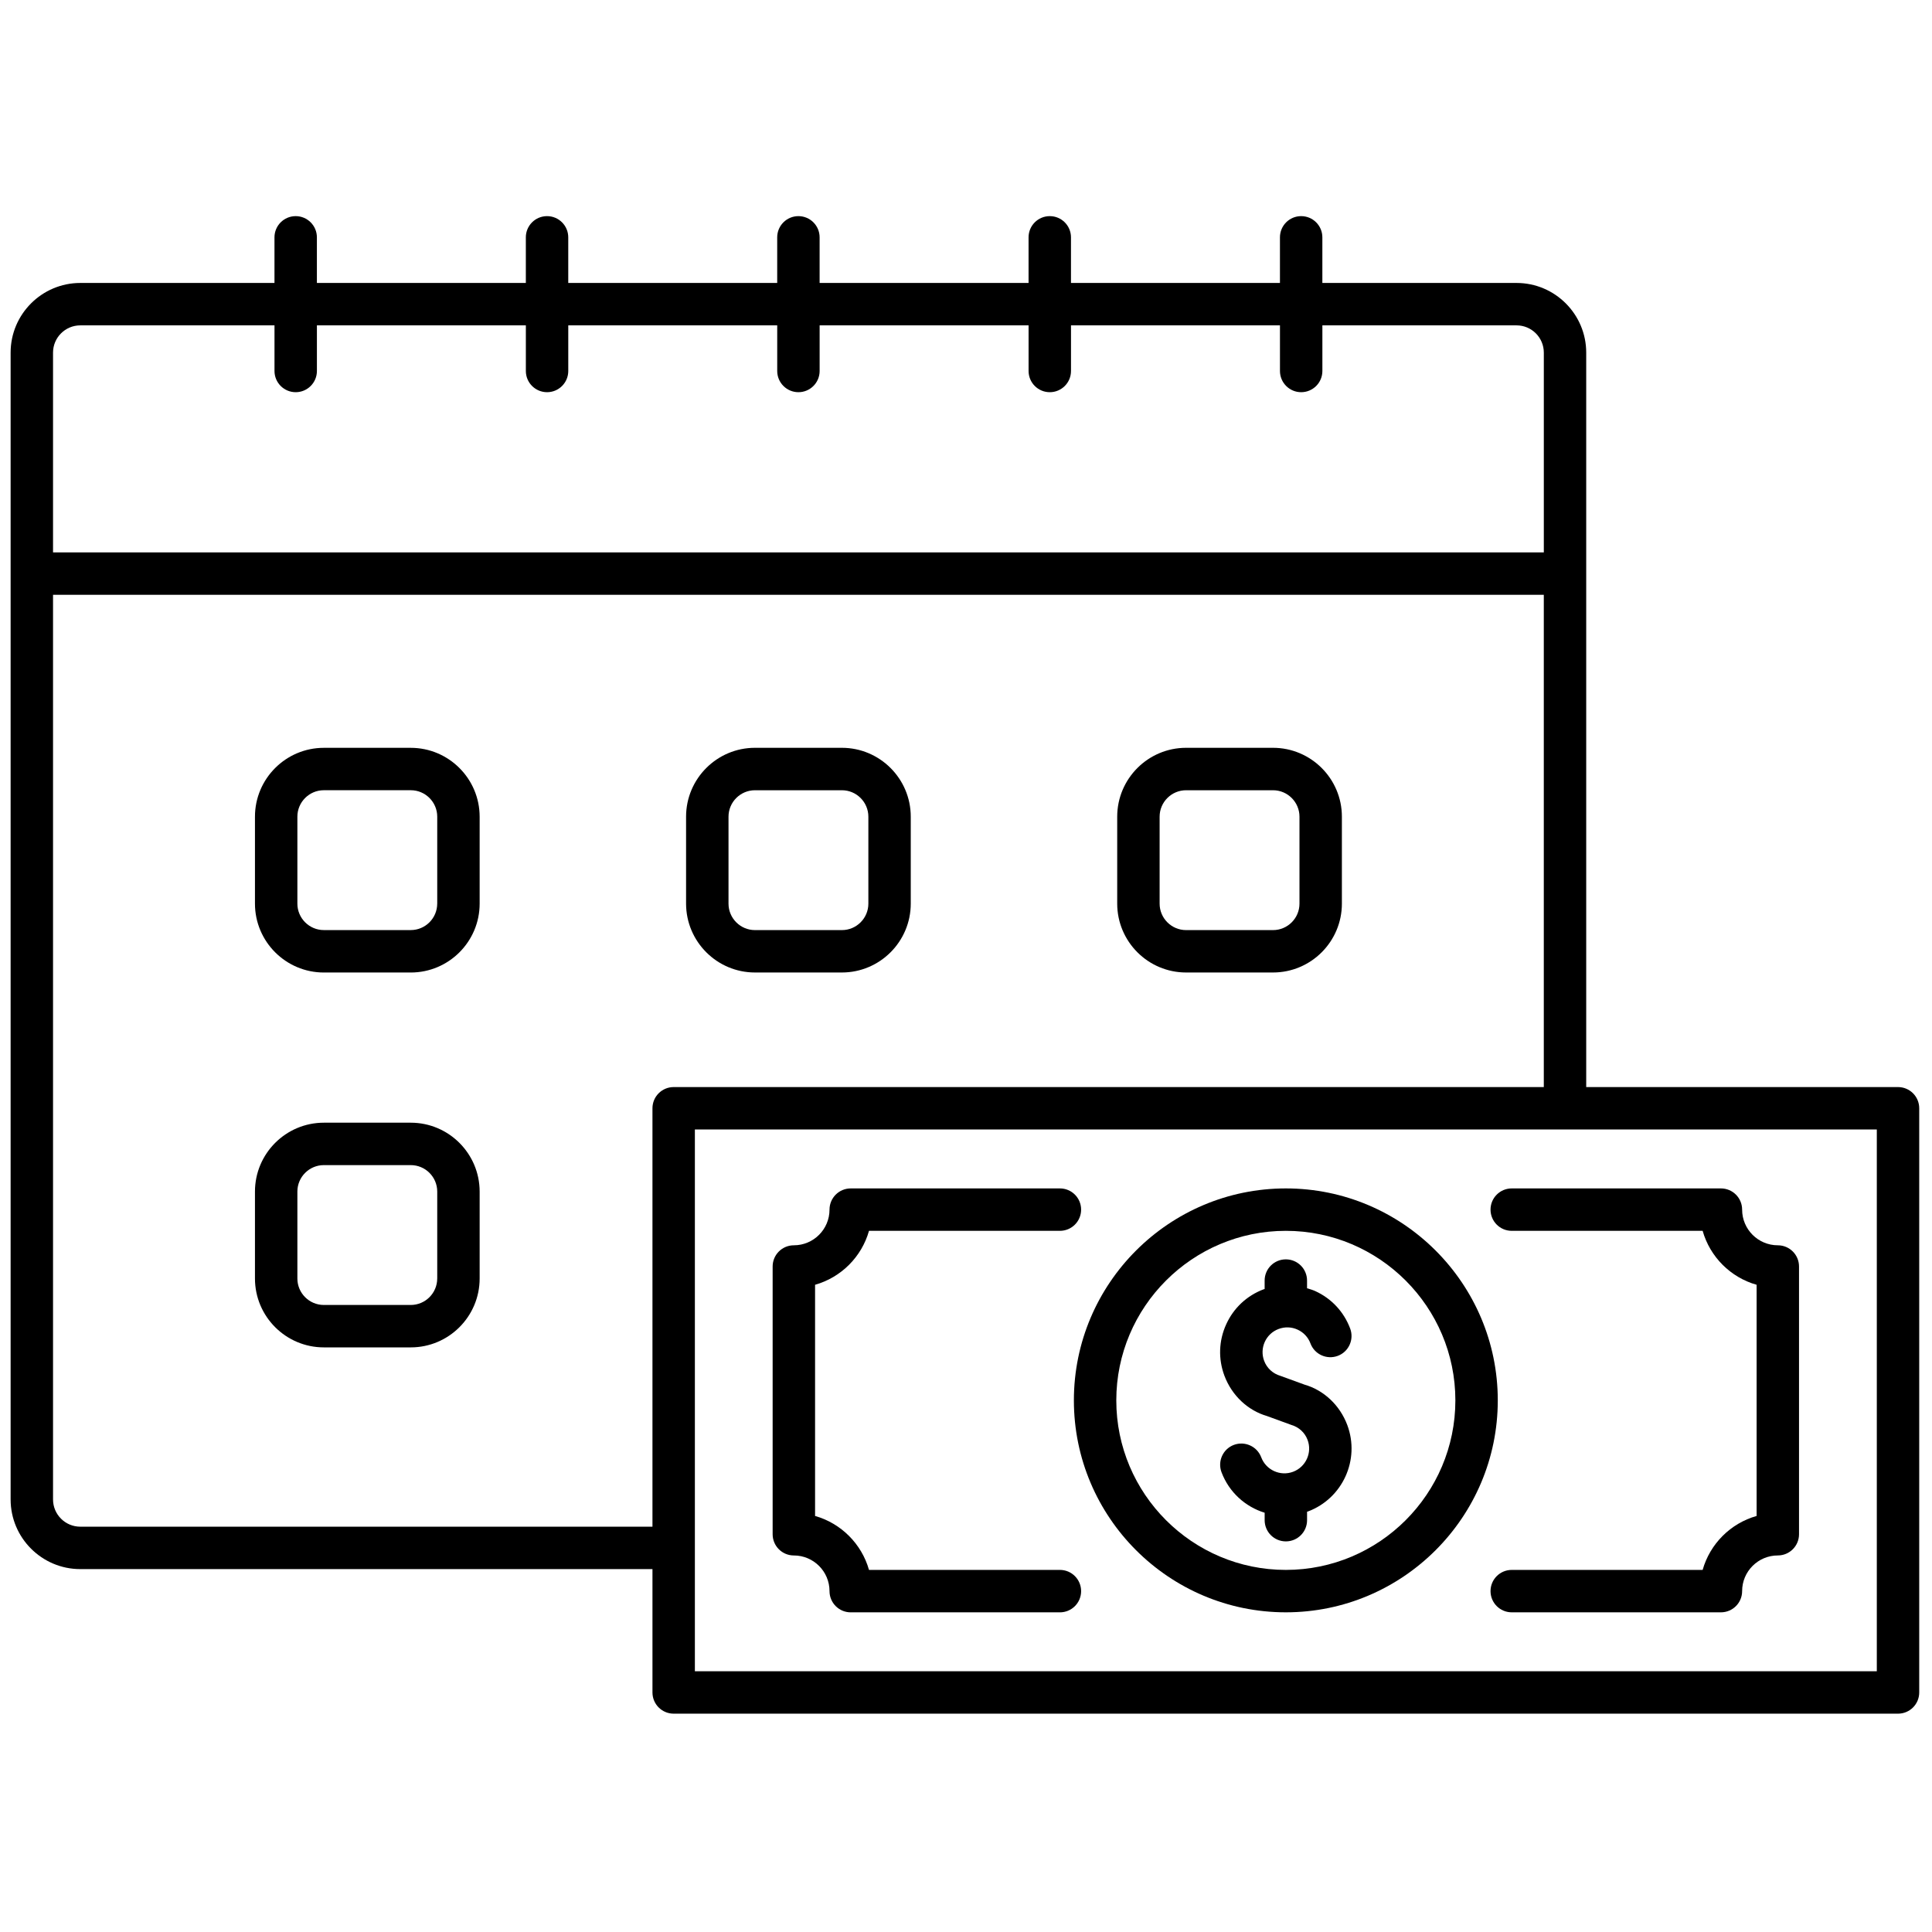 <svg xmlns="http://www.w3.org/2000/svg" xmlns:xlink="http://www.w3.org/1999/xlink" version="1.1" width="26" height="26" viewBox="0 0 256 256" xml:space="preserve">

<defs>
</defs>
<g style="stroke: none; stroke-width: 0; stroke-dasharray: none; stroke-linecap: butt; stroke-linejoin: miter; stroke-miterlimit: 10; fill: none; fill-rule: nonzero; opacity: 1;" transform="translate(1.407 1.407) scale(2.81 2.81)" >
	<path d="M 18.868 34.763 H 14.77 c -1.791 0 -3.248 1.457 -3.248 3.248 v 4.099 c 0 1.791 1.457 3.248 3.248 3.248 h 4.099 c 1.791 0 3.248 -1.457 3.248 -3.248 v -4.099 C 22.116 36.22 20.659 34.763 18.868 34.763 z M 20.116 42.109 c 0 0.688 -0.56 1.248 -1.248 1.248 H 14.77 c -0.688 0 -1.248 -0.56 -1.248 -1.248 v -4.099 c 0 -0.688 0.56 -1.248 1.248 -1.248 h 4.099 c 0.688 0 1.248 0.56 1.248 1.248 V 42.109 z" style="stroke: none; stroke-width: 1; stroke-dasharray: none; stroke-linecap: butt; stroke-linejoin: miter; stroke-miterlimit: 10; fill: rgb(0,0,0); fill-rule: nonzero; opacity: 1;" transform=" matrix(1 0 0 1 0 0) " stroke-linecap="round" />
	<path d="M 35.099 45.357 h 4.099 c 1.791 0 3.248 -1.457 3.248 -3.248 v -4.099 c 0 -1.791 -1.457 -3.248 -3.248 -3.248 h -4.099 c -1.791 0 -3.248 1.457 -3.248 3.248 v 4.099 C 31.852 43.9 33.309 45.357 35.099 45.357 z M 33.852 38.011 c 0 -0.688 0.56 -1.248 1.248 -1.248 h 4.099 c 0.688 0 1.248 0.56 1.248 1.248 v 4.099 c 0 0.688 -0.56 1.248 -1.248 1.248 h -4.099 c -0.688 0 -1.248 -0.56 -1.248 -1.248 V 38.011 z" style="stroke: none; stroke-width: 1; stroke-dasharray: none; stroke-linecap: butt; stroke-linejoin: miter; stroke-miterlimit: 10; fill: rgb(0,0,0); fill-rule: nonzero; opacity: 1;" transform=" matrix(1 0 0 1 0 0) " stroke-linecap="round" />
	<path d="M 55.429 45.357 h 4.099 c 1.791 0 3.248 -1.457 3.248 -3.248 v -4.099 c 0 -1.791 -1.457 -3.248 -3.248 -3.248 h -4.099 c -1.791 0 -3.248 1.457 -3.248 3.248 v 4.099 C 52.181 43.9 53.638 45.357 55.429 45.357 z M 54.181 38.011 c 0 -0.688 0.56 -1.248 1.248 -1.248 h 4.099 c 0.688 0 1.248 0.56 1.248 1.248 v 4.099 c 0 0.688 -0.56 1.248 -1.248 1.248 h -4.099 c -0.688 0 -1.248 -0.56 -1.248 -1.248 V 38.011 z" style="stroke: none; stroke-width: 1; stroke-dasharray: none; stroke-linecap: butt; stroke-linejoin: miter; stroke-miterlimit: 10; fill: rgb(0,0,0); fill-rule: nonzero; opacity: 1;" transform=" matrix(1 0 0 1 0 0) " stroke-linecap="round" />
	<path d="M 18.868 52.44 H 14.77 c -1.791 0 -3.248 1.457 -3.248 3.248 v 4.099 c 0 1.791 1.457 3.248 3.248 3.248 h 4.099 c 1.791 0 3.248 -1.457 3.248 -3.248 v -4.099 C 22.116 53.897 20.659 52.44 18.868 52.44 z M 20.116 59.787 c 0 0.688 -0.56 1.248 -1.248 1.248 H 14.77 c -0.688 0 -1.248 -0.56 -1.248 -1.248 v -4.099 c 0 -0.688 0.56 -1.248 1.248 -1.248 h 4.099 c 0.688 0 1.248 0.56 1.248 1.248 V 59.787 z" style="stroke: none; stroke-width: 1; stroke-dasharray: none; stroke-linecap: butt; stroke-linejoin: miter; stroke-miterlimit: 10; fill: rgb(0,0,0); fill-rule: nonzero; opacity: 1;" transform=" matrix(1 0 0 1 0 0) " stroke-linecap="round" />
	<path d="M 89 50.76 H 74.297 V 26.548 V 16.127 c 0 -1.811 -1.474 -3.285 -3.284 -3.285 h -9.158 v -2.151 c 0 -0.552 -0.447 -1 -1 -1 s -1 0.448 -1 1 v 2.151 h -9.854 v -2.151 c 0 -0.552 -0.447 -1 -1 -1 s -1 0.448 -1 1 v 2.151 h -9.853 v -2.151 c 0 -0.552 -0.448 -1 -1 -1 s -1 0.448 -1 1 v 2.151 h -9.853 v -2.151 c 0 -0.552 -0.448 -1 -1 -1 s -1 0.448 -1 1 v 2.151 h -9.853 v -2.151 c 0 -0.552 -0.448 -1 -1 -1 s -1 0.448 -1 1 v 2.151 H 3.285 C 1.474 12.843 0 14.316 0 16.127 v 10.421 v 43.657 c 0 1.812 1.474 3.285 3.285 3.285 h 26.981 v 5.817 c 0 0.553 0.448 1 1 1 H 89 c 0.553 0 1 -0.447 1 -1 V 51.76 C 90 51.207 89.553 50.76 89 50.76 z M 2 16.127 c 0 -0.708 0.576 -1.285 1.285 -1.285 h 9.158 v 2.151 c 0 0.552 0.448 1 1 1 s 1 -0.448 1 -1 v -2.151 h 9.853 v 2.151 c 0 0.552 0.448 1 1 1 s 1 -0.448 1 -1 v -2.151 h 9.853 v 2.151 c 0 0.552 0.448 1 1 1 s 1 -0.448 1 -1 v -2.151 h 9.853 v 2.151 c 0 0.552 0.447 1 1 1 s 1 -0.448 1 -1 v -2.151 h 9.854 v 2.151 c 0 0.552 0.447 1 1 1 s 1 -0.448 1 -1 v -2.151 h 9.158 c 0.708 0 1.284 0.576 1.284 1.285 v 9.421 H 2 V 16.127 z M 3.285 71.49 C 2.576 71.49 2 70.914 2 70.205 V 27.548 h 70.297 V 50.76 H 31.266 c -0.552 0 -1 0.447 -1 1 v 19.73 H 3.285 z M 88 78.308 H 32.266 V 52.76 H 88 V 78.308 z" style="stroke: none; stroke-width: 1; stroke-dasharray: none; stroke-linecap: butt; stroke-linejoin: miter; stroke-miterlimit: 10; fill: rgb(0,0,0); fill-rule: nonzero; opacity: 1;" transform=" matrix(1 0 0 1 0 0) " stroke-linecap="round" />
	<path d="M 60.133 55.539 c -5.512 0 -9.995 4.483 -9.995 9.995 c 0 5.511 4.483 9.994 9.995 9.994 c 5.511 0 9.994 -4.483 9.994 -9.994 C 70.127 60.022 65.644 55.539 60.133 55.539 z M 60.133 73.528 c -4.408 0 -7.995 -3.586 -7.995 -7.994 s 3.587 -7.995 7.995 -7.995 s 7.994 3.587 7.994 7.995 S 64.541 73.528 60.133 73.528 z" style="stroke: none; stroke-width: 1; stroke-dasharray: none; stroke-linecap: butt; stroke-linejoin: miter; stroke-miterlimit: 10; fill: rgb(0,0,0); fill-rule: nonzero; opacity: 1;" transform=" matrix(1 0 0 1 0 0) " stroke-linecap="round" />
	<path d="M 59.792 62.167 c 0.293 -0.109 0.609 -0.1 0.893 0.03 c 0.284 0.129 0.5 0.36 0.609 0.652 c 0.193 0.517 0.77 0.778 1.287 0.586 c 0.518 -0.193 0.779 -0.771 0.586 -1.287 c -0.297 -0.793 -0.885 -1.422 -1.654 -1.771 c -0.124 -0.056 -0.252 -0.09 -0.38 -0.13 v -0.363 c 0 -0.553 -0.447 -1 -1 -1 s -1 0.447 -1 1 v 0.399 c -0.014 0.005 -0.028 0.006 -0.042 0.011 c -0.793 0.297 -1.422 0.885 -1.771 1.655 c -0.351 0.77 -0.38 1.63 -0.083 2.423 c 0.353 0.938 1.108 1.64 2.012 1.902 l 1.145 0.418 c 0.356 0.104 0.635 0.361 0.764 0.705 c 0.226 0.603 -0.081 1.277 -0.683 1.503 s -1.276 -0.08 -1.503 -0.683 c -0.195 -0.518 -0.774 -0.776 -1.288 -0.585 c -0.518 0.194 -0.778 0.771 -0.585 1.288 c 0.359 0.953 1.13 1.633 2.035 1.912 v 0.351 c 0 0.553 0.447 1 1 1 s 1 -0.447 1 -1 v -0.399 c 0.014 -0.005 0.028 -0.006 0.042 -0.012 c 1.636 -0.613 2.467 -2.442 1.854 -4.078 c -0.353 -0.939 -1.108 -1.641 -2.011 -1.901 l -1.144 -0.417 c -0.356 -0.105 -0.636 -0.363 -0.765 -0.707 c -0.109 -0.292 -0.099 -0.609 0.03 -0.894 C 59.269 62.493 59.5 62.276 59.792 62.167 z" style="stroke: none; stroke-width: 1; stroke-dasharray: none; stroke-linecap: butt; stroke-linejoin: miter; stroke-miterlimit: 10; fill: rgb(0,0,0); fill-rule: nonzero; opacity: 1;" transform=" matrix(1 0 0 1 0 0) " stroke-linecap="round" />
	<path d="M 69.785 56.539 c 0 0.553 0.447 1 1 1 h 9.002 c 0.348 1.228 1.316 2.197 2.545 2.544 v 10.901 c -1.229 0.347 -2.197 1.316 -2.545 2.544 h -9.002 c -0.553 0 -1 0.447 -1 1 s 0.447 1 1 1 h 9.864 c 0.553 0 1 -0.447 1 -1 c 0 -0.928 0.755 -1.682 1.683 -1.682 c 0.553 0 1 -0.447 1 -1 V 59.221 c 0 -0.553 -0.447 -1 -1 -1 c -0.928 0 -1.683 -0.754 -1.683 -1.682 c 0 -0.553 -0.447 -1 -1 -1 h -9.864 C 70.232 55.539 69.785 55.986 69.785 56.539 z" style="stroke: none; stroke-width: 1; stroke-dasharray: none; stroke-linecap: butt; stroke-linejoin: miter; stroke-miterlimit: 10; fill: rgb(0,0,0); fill-rule: nonzero; opacity: 1;" transform=" matrix(1 0 0 1 0 0) " stroke-linecap="round" />
	<path d="M 49.479 73.528 h -9.002 c -0.347 -1.228 -1.316 -2.196 -2.543 -2.544 V 60.083 c 1.228 -0.348 2.197 -1.316 2.543 -2.544 h 9.002 c 0.553 0 1 -0.447 1 -1 s -0.447 -1 -1 -1 h -9.864 c -0.552 0 -1 0.447 -1 1 c 0 0.928 -0.754 1.682 -1.682 1.682 c -0.552 0 -1 0.447 -1 1 v 12.626 c 0 0.553 0.448 1 1 1 c 0.927 0 1.682 0.754 1.682 1.682 c 0 0.553 0.448 1 1 1 h 9.864 c 0.553 0 1 -0.447 1 -1 S 50.032 73.528 49.479 73.528 z" style="stroke: none; stroke-width: 1; stroke-dasharray: none; stroke-linecap: butt; stroke-linejoin: miter; stroke-miterlimit: 10; fill: rgb(0,0,0); fill-rule: nonzero; opacity: 1;" transform=" matrix(1 0 0 1 0 0) " stroke-linecap="round" />
</g>
</svg>